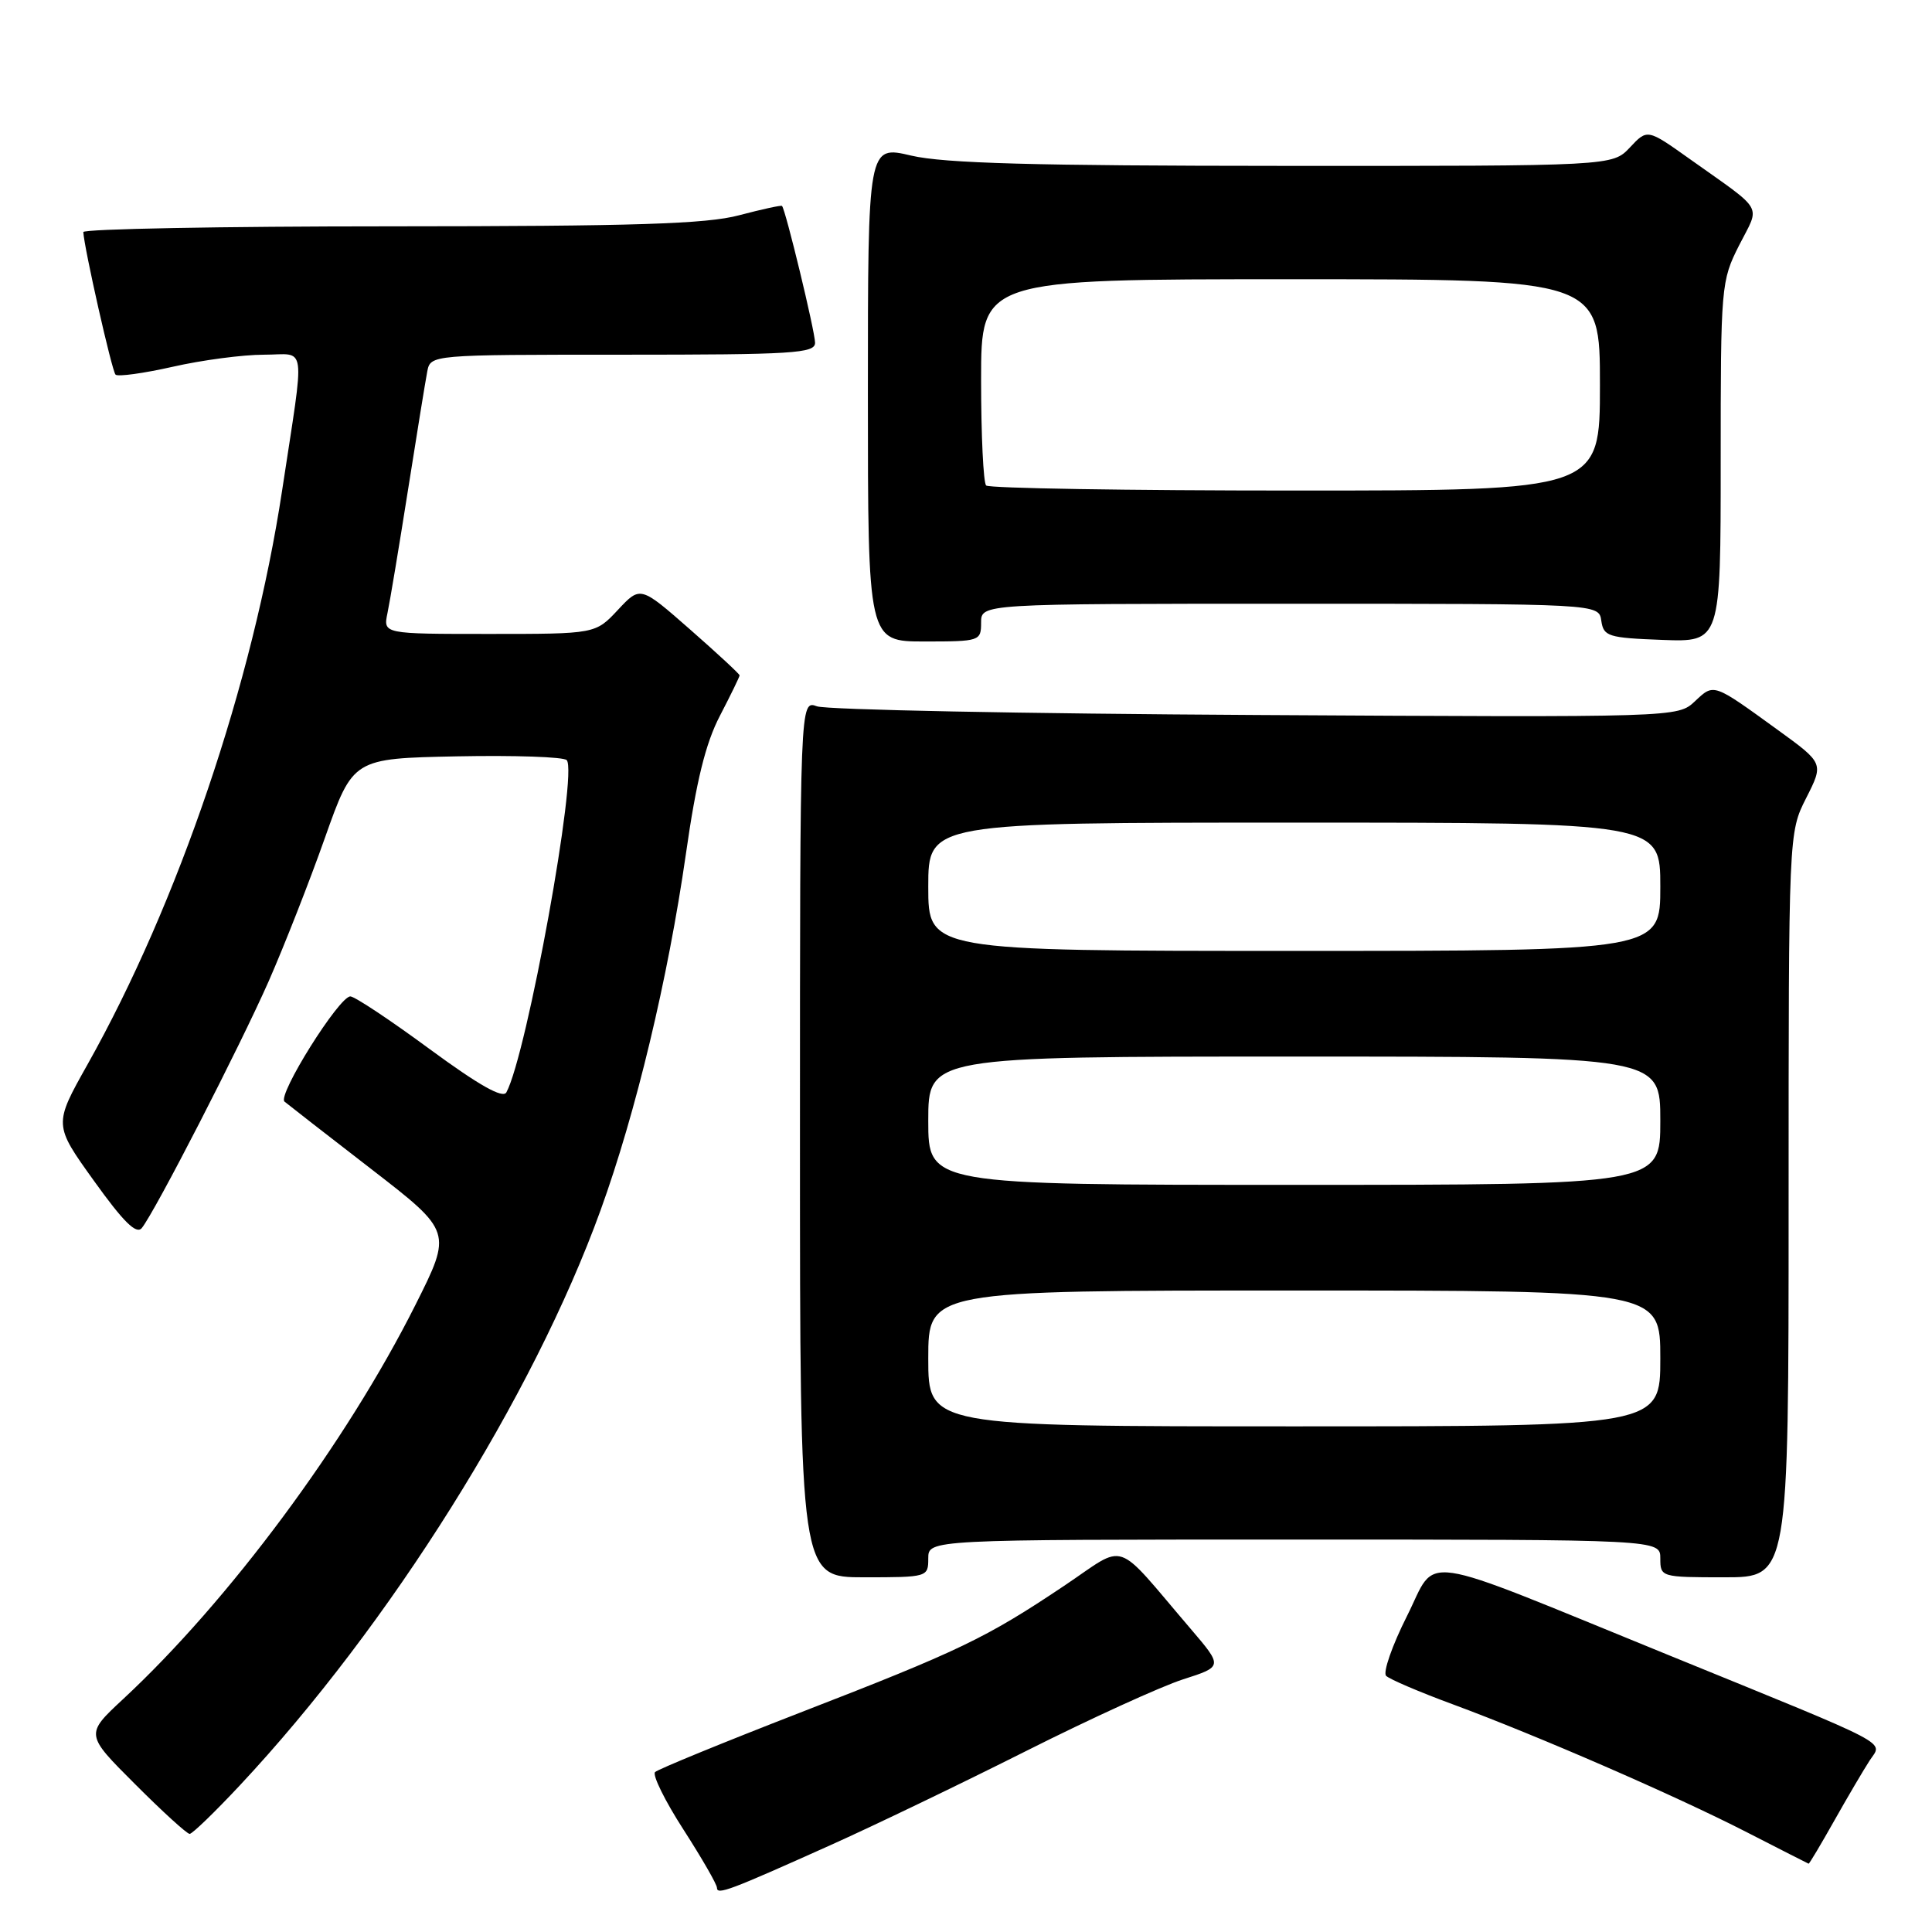 <?xml version="1.0" encoding="UTF-8" standalone="no"?>
<!DOCTYPE svg PUBLIC "-//W3C//DTD SVG 1.1//EN" "http://www.w3.org/Graphics/SVG/1.1/DTD/svg11.dtd" >
<svg xmlns="http://www.w3.org/2000/svg" xmlns:xlink="http://www.w3.org/1999/xlink" version="1.1" viewBox="0 0 256 256">
 <g >
 <path fill="currentColor"
d=" M 110.00 244.51 C 115.78 241.92 127.47 236.29 136.00 232.00 C 144.53 227.71 153.87 223.45 156.77 222.52 C 162.04 220.83 162.04 220.83 157.77 215.83 C 147.44 203.75 149.48 204.45 141.00 210.13 C 130.64 217.07 127.14 218.75 106.00 226.94 C 95.83 230.89 87.19 234.43 86.80 234.81 C 86.42 235.19 88.10 238.61 90.55 242.41 C 93.00 246.22 95.00 249.69 95.00 250.14 C 95.00 251.13 96.64 250.51 110.00 244.51 Z  M 243.05 241.25 C 244.83 238.09 246.95 234.49 247.75 233.26 C 249.46 230.65 251.38 231.66 221.00 219.27 C 187.01 205.42 190.56 205.94 186.43 214.14 C 184.46 218.05 183.22 221.62 183.67 222.06 C 184.13 222.51 188.10 224.21 192.50 225.83 C 203.67 229.96 222.01 237.93 231.50 242.80 C 235.90 245.06 239.57 246.92 239.65 246.95 C 239.74 246.98 241.27 244.41 243.05 241.25 Z  M 31.79 236.56 C 51.64 215.34 70.63 185.07 79.58 160.36 C 84.26 147.43 88.51 129.69 90.88 113.19 C 92.26 103.50 93.49 98.50 95.39 94.85 C 96.83 92.08 98.00 89.67 98.00 89.49 C 98.00 89.31 95.04 86.57 91.43 83.40 C 84.85 77.63 84.85 77.63 81.88 80.81 C 78.90 84.00 78.90 84.00 64.83 84.00 C 50.77 84.00 50.77 84.00 51.34 81.25 C 51.66 79.74 52.88 72.42 54.05 65.00 C 55.22 57.58 56.37 50.49 56.61 49.25 C 57.04 47.00 57.04 47.00 82.52 47.00 C 105.10 47.00 108.00 46.82 108.00 45.42 C 108.00 43.94 104.09 27.76 103.62 27.29 C 103.50 27.17 100.95 27.73 97.95 28.52 C 93.62 29.68 84.16 29.98 51.75 29.99 C 29.34 29.99 11.02 30.34 11.04 30.75 C 11.15 32.87 14.83 49.17 15.31 49.64 C 15.61 49.94 19.02 49.47 22.88 48.60 C 26.74 47.72 32.17 47.00 34.96 47.00 C 40.72 47.00 40.43 44.86 37.38 65.00 C 33.51 90.51 23.62 119.65 11.59 141.06 C 7.11 149.03 7.11 149.03 12.46 156.48 C 16.35 161.91 18.07 163.61 18.79 162.72 C 20.56 160.52 31.78 138.68 35.61 130.00 C 37.66 125.33 41.02 116.78 43.06 111.00 C 46.78 100.50 46.78 100.50 60.56 100.22 C 68.14 100.07 74.68 100.29 75.09 100.72 C 76.61 102.28 69.81 139.73 67.10 144.74 C 66.64 145.60 63.50 143.83 56.96 139.03 C 51.76 135.20 47.02 132.05 46.43 132.03 C 44.95 131.99 36.71 145.14 37.70 145.97 C 38.14 146.34 43.32 150.37 49.21 154.92 C 59.92 163.20 59.92 163.20 55.03 172.94 C 45.90 191.13 30.34 212.11 16.30 225.15 C 11.29 229.81 11.29 229.81 17.89 236.40 C 21.51 240.03 24.77 243.00 25.13 243.00 C 25.48 243.00 28.48 240.10 31.79 236.56 Z  M 123.00 206.50 C 123.00 204.00 123.00 204.00 171.50 204.00 C 220.00 204.00 220.00 204.00 220.00 206.50 C 220.00 208.97 220.10 209.00 228.50 209.00 C 237.00 209.00 237.00 209.00 237.00 159.67 C 237.00 110.34 237.00 110.34 239.33 105.74 C 241.66 101.14 241.66 101.14 235.58 96.73 C 226.94 90.47 227.13 90.53 224.58 92.93 C 222.30 95.06 222.30 95.06 166.40 94.74 C 135.66 94.57 109.49 94.05 108.25 93.59 C 106.00 92.77 106.00 92.77 106.00 150.88 C 106.00 209.00 106.00 209.00 114.50 209.00 C 122.90 209.00 123.00 208.97 123.00 206.50 Z  M 130.00 82.50 C 130.00 80.00 130.00 80.00 170.93 80.00 C 211.86 80.00 211.86 80.00 212.18 82.25 C 212.48 84.33 213.08 84.52 220.25 84.79 C 228.00 85.08 228.00 85.08 228.00 61.21 C 228.00 37.85 228.05 37.23 230.45 32.49 C 233.24 27.00 233.93 28.20 223.89 21.06 C 218.28 17.07 218.28 17.07 215.97 19.54 C 213.65 22.00 213.65 22.00 170.08 21.98 C 136.99 21.97 125.12 21.64 120.75 20.62 C 115.00 19.26 115.00 19.26 115.00 52.13 C 115.00 85.00 115.00 85.00 122.50 85.00 C 129.83 85.00 130.00 84.94 130.00 82.50 Z  M 123.00 180.00 C 123.00 171.00 123.00 171.00 171.50 171.00 C 220.00 171.00 220.00 171.00 220.00 180.00 C 220.00 189.00 220.00 189.00 171.50 189.00 C 123.00 189.00 123.00 189.00 123.00 180.00 Z  M 123.00 148.50 C 123.00 140.00 123.00 140.00 171.50 140.00 C 220.00 140.00 220.00 140.00 220.00 148.50 C 220.00 157.00 220.00 157.00 171.50 157.00 C 123.00 157.00 123.00 157.00 123.00 148.50 Z  M 123.00 117.50 C 123.00 109.00 123.00 109.00 171.50 109.00 C 220.00 109.00 220.00 109.00 220.00 117.50 C 220.00 126.00 220.00 126.00 171.50 126.00 C 123.00 126.00 123.00 126.00 123.00 117.50 Z  M 130.67 64.33 C 130.30 63.97 130.00 57.67 130.00 50.33 C 130.00 37.00 130.00 37.00 171.00 37.00 C 212.00 37.00 212.00 37.00 212.00 51.00 C 212.00 65.00 212.00 65.00 171.67 65.00 C 149.48 65.00 131.03 64.70 130.67 64.33 Z "/>
</g>
</svg>